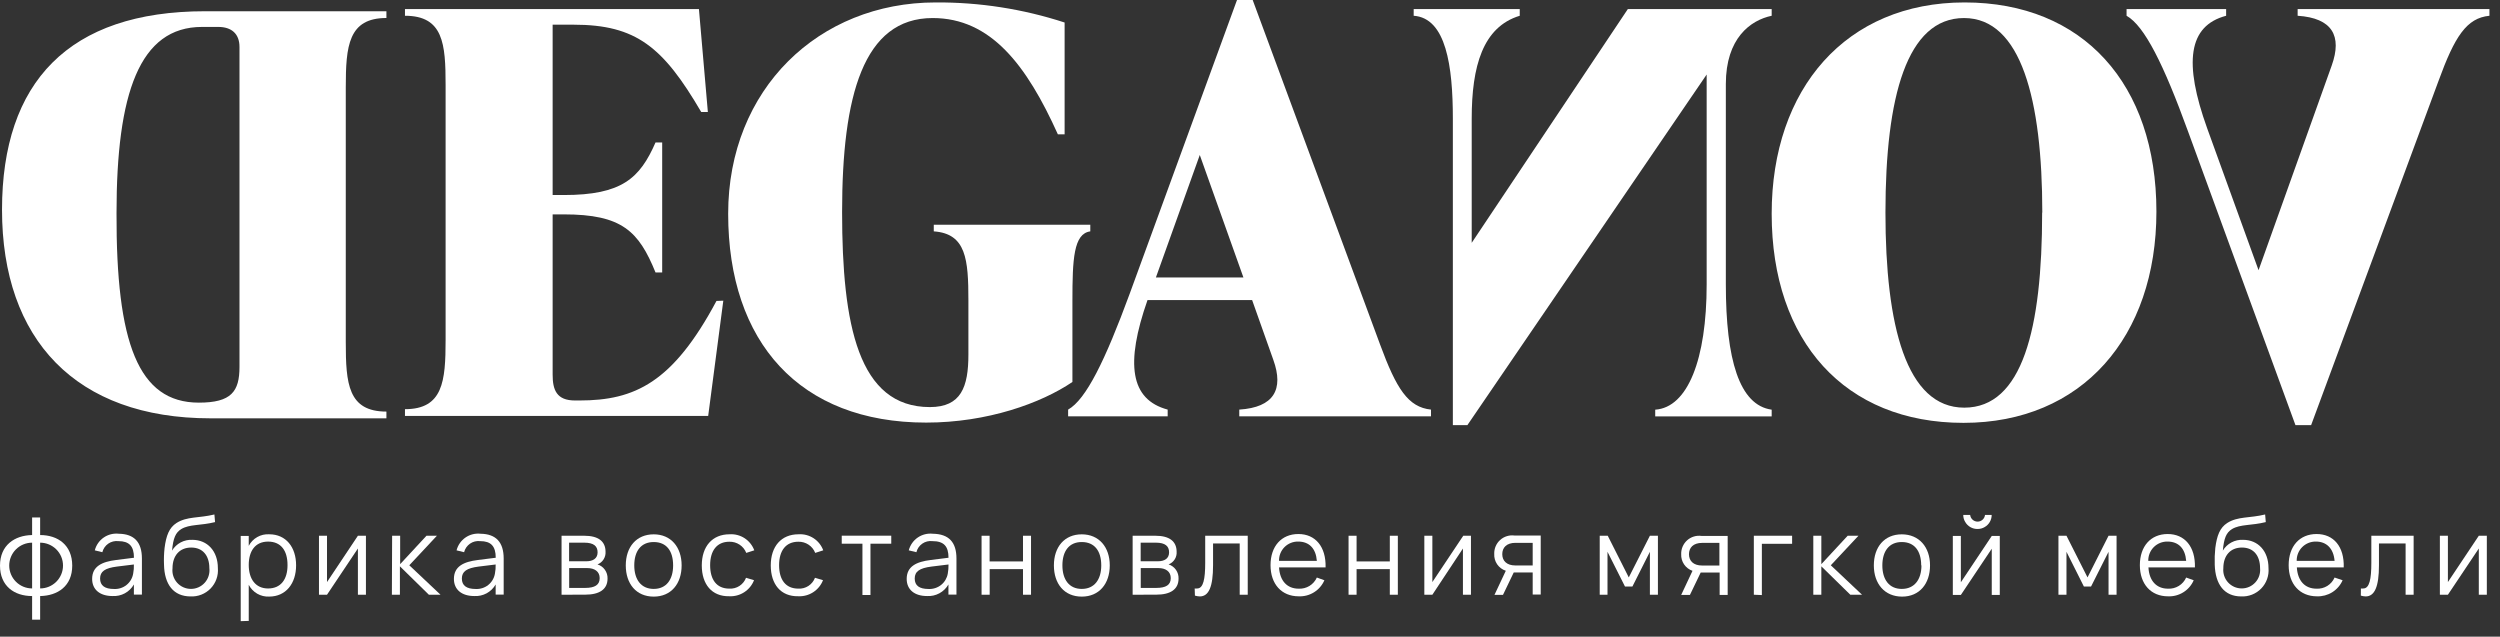 <svg width="161" height="41" viewBox="0 0 161 41" fill="none" xmlns="http://www.w3.org/2000/svg">
<rect x="0" y="0" width="161" height="41" fill="#333333" stroke="none"/>
<path d="M46.581 19.364L45.607 26.786H26.08V26.351C28.53 26.351 28.697 24.551 28.697 21.887V5.479C28.697 2.815 28.55 1.015 26.08 1.015V0.585H45.011L45.586 7.211H45.157C42.708 3.024 40.97 1.59 36.946 1.59H35.59V12.56H36.307C40.054 12.56 41.206 11.482 42.216 9.174H42.645V17.548H42.216C41.133 14.884 40.054 13.806 36.307 13.806H35.59V24.132C35.59 25.106 35.841 25.791 37.029 25.791H37.317C40.881 25.791 43.331 24.64 46.141 19.38L46.581 19.364Z" fill="white"/>
<path d="M46.894 13.765C46.894 5.736 52.729 0.157 60.255 0.157C63.076 0.139 65.88 0.576 68.561 1.45V8.651H68.127C66.112 4.187 63.809 1.162 60.062 1.162C55.597 1.162 54.231 6.165 54.231 13.655C54.231 20.93 55.278 26.216 59.884 26.216C61.899 26.216 62.365 24.918 62.365 22.83V19.365C62.365 16.701 62.223 15.047 60.135 14.9V14.471H70.215V14.9C69.137 15.047 69.064 16.701 69.064 19.365V24.599C67.049 25.965 63.589 27.215 59.643 27.215C51.505 27.215 46.894 22.045 46.894 13.765Z" fill="white"/>
<path d="M88.879 22.191C89.926 25.033 90.68 26.226 92.156 26.378V26.812H79.809V26.378C82.039 26.237 82.688 25.08 82.002 23.175L80.636 19.323H73.9C72.461 23.426 72.786 25.729 75.198 26.378V26.812H68.787V26.378C69.939 25.729 71.163 23.238 72.749 18.925L79.663 0H80.673L88.879 22.191ZM74.44 17.868H80.076L77.266 9.981L74.44 17.868Z" fill="white"/>
<path d="M97.871 1.015C95.495 1.737 94.778 4.26 94.778 7.641V15.638L104.832 0.585H114.096V1.015C112.73 1.302 111.144 2.459 111.144 5.411V18.317C111.144 23.143 112.007 26.095 114.096 26.383V26.817H106.596V26.383C108.689 26.241 109.909 23.143 109.909 18.317V4.799L94.501 27.377H93.564V7.641C93.564 4.26 93.129 1.161 91.041 1.015V0.585H97.871V1.015Z" fill="white"/>
<path d="M114.096 13.765C114.096 5.7 118.89 0.157 126.521 0.157C134.152 0.157 138.873 5.417 138.873 13.624C138.873 21.694 134.084 27.232 126.448 27.232C118.812 27.232 114.096 21.982 114.096 13.765ZM131.524 13.692C131.524 6.417 130.158 1.162 126.484 1.162C122.81 1.162 121.423 6.202 121.423 13.692C121.423 20.967 122.758 26.253 126.5 26.253C130.242 26.253 131.514 21.181 131.514 13.692H131.524Z" fill="white"/>
<path d="M143.363 1.015C140.913 1.664 140.625 4.04 142.138 8.253L145.451 17.401L150.161 4.223C150.847 2.313 150.198 1.161 147.968 1.015V0.585H160.32V1.015C158.844 1.161 158.085 2.349 157.044 5.202L148.837 27.377H147.827L140.913 8.473C139.343 4.15 138.108 1.669 136.951 1.015V0.585H143.363V1.015Z" fill="white"/>
<path d="M13.559 26.94C4.882 26.94 0.13 21.863 0.13 13.51C0.13 5.298 4.416 0.724 13.214 0.724H24.885V1.159C22.436 1.159 22.268 2.959 22.268 5.623V22.041C22.268 24.705 22.415 26.506 24.885 26.506V26.94H13.559ZM12.806 25.93C14.899 25.93 15.423 25.213 15.423 23.627V3.027C15.423 2.163 14.899 1.734 14.057 1.734H13.01C8.98 1.734 7.504 6.015 7.504 13.725C7.478 22.078 8.896 25.93 12.806 25.93Z" fill="white"/>
<path d="M2.068 38.386C0.92 38.386 0 37.74 0 36.427C0 35.114 0.936 34.478 2.068 34.457V33.325H2.585V34.457C3.732 34.457 4.652 35.109 4.652 36.427C4.652 37.745 3.717 38.365 2.585 38.386V39.906H2.068V38.386ZM2.068 34.948C1.677 34.948 1.302 35.104 1.026 35.38C0.75 35.656 0.594 36.031 0.594 36.422C0.594 36.812 0.75 37.187 1.026 37.463C1.302 37.74 1.677 37.895 2.068 37.895V34.948ZM2.585 37.895C2.975 37.895 3.35 37.74 3.626 37.463C3.903 37.187 4.058 36.812 4.058 36.422C4.058 36.031 3.903 35.656 3.626 35.38C3.35 35.104 2.975 34.948 2.585 34.948V37.895Z" fill="white"/>
<path d="M9.139 35.97V38.291H8.622V37.64C8.485 37.88 8.284 38.077 8.041 38.209C7.798 38.34 7.523 38.401 7.247 38.385C6.43 38.385 5.934 37.966 5.934 37.283C5.934 36.482 6.549 36.177 7.485 36.063L8.627 35.919C8.627 35.169 8.317 34.849 7.625 34.849C7.395 34.822 7.163 34.879 6.973 35.01C6.783 35.142 6.647 35.338 6.591 35.562L6.105 35.443C6.19 35.107 6.394 34.814 6.679 34.617C6.964 34.42 7.311 34.334 7.656 34.373C8.638 34.389 9.139 34.911 9.139 35.97ZM7.531 36.487C6.756 36.586 6.446 36.803 6.446 37.258C6.446 37.712 6.751 37.93 7.335 37.93C7.627 37.948 7.916 37.857 8.145 37.674C8.374 37.492 8.528 37.231 8.576 36.942C8.613 36.748 8.629 36.55 8.622 36.353L7.531 36.487Z" fill="white"/>
<path d="M10.562 36.363C10.547 36.006 10.559 35.648 10.598 35.293C10.701 34.491 10.893 33.985 11.368 33.68C12.051 33.246 12.795 33.38 13.808 33.132L13.85 33.623C12.924 33.855 12.201 33.752 11.673 34.073C11.306 34.3 11.156 34.652 11.079 35.458C11.214 35.235 11.407 35.053 11.637 34.931C11.867 34.809 12.127 34.752 12.387 34.765C13.359 34.765 14.031 35.494 14.031 36.585C14.051 36.825 14.02 37.066 13.939 37.293C13.858 37.52 13.729 37.727 13.562 37.9C13.394 38.072 13.191 38.207 12.967 38.295C12.743 38.383 12.503 38.422 12.263 38.41C11.182 38.404 10.588 37.65 10.562 36.363ZM13.483 36.595C13.483 35.779 13.059 35.262 12.314 35.262C11.57 35.262 11.11 35.779 11.11 36.595C11.091 36.763 11.107 36.932 11.158 37.092C11.209 37.253 11.293 37.4 11.405 37.526C11.517 37.652 11.655 37.752 11.808 37.821C11.962 37.89 12.128 37.925 12.296 37.925C12.464 37.925 12.631 37.89 12.784 37.821C12.938 37.752 13.075 37.652 13.187 37.526C13.299 37.4 13.384 37.253 13.434 37.092C13.485 36.932 13.502 36.763 13.483 36.595V36.595Z" fill="white"/>
<path d="M15.502 40.002V34.512H16.019V35.153C16.144 34.915 16.334 34.718 16.568 34.586C16.802 34.453 17.069 34.392 17.337 34.408C18.418 34.408 19.069 35.236 19.069 36.409C19.069 37.582 18.407 38.42 17.337 38.42C17.068 38.434 16.8 38.37 16.566 38.235C16.332 38.1 16.142 37.901 16.019 37.66V39.986L15.502 40.002ZM18.516 36.383C18.516 35.468 18.102 34.879 17.265 34.879C16.428 34.879 16.019 35.499 16.019 36.383C16.019 37.267 16.443 37.898 17.265 37.898C18.087 37.898 18.516 37.308 18.516 36.409V36.383Z" fill="white"/>
<path d="M23.566 34.502V38.301H23.049V35.324L21.059 38.301H20.542V34.502H21.059V37.485L23.049 34.502H23.566Z" fill="white"/>
<path d="M25.253 34.502H25.77V36.332L27.465 34.502H28.137L26.359 36.404L28.37 38.301H27.62L25.754 36.471V38.301H25.237L25.253 34.502Z" fill="white"/>
<path d="M32.437 35.97V38.291H31.92V37.64C31.783 37.88 31.582 38.077 31.339 38.209C31.096 38.34 30.821 38.401 30.545 38.385C29.728 38.385 29.232 37.966 29.232 37.283C29.232 36.482 29.847 36.177 30.782 36.063L31.925 35.919C31.925 35.169 31.615 34.849 30.922 34.849C30.692 34.822 30.461 34.879 30.271 35.01C30.08 35.142 29.944 35.338 29.888 35.562L29.402 35.443C29.488 35.107 29.692 34.814 29.977 34.617C30.262 34.42 30.609 34.334 30.953 34.373C31.935 34.389 32.437 34.911 32.437 35.97ZM30.829 36.487C30.054 36.586 29.744 36.803 29.744 37.258C29.744 37.712 30.049 37.93 30.633 37.93C30.925 37.946 31.213 37.855 31.442 37.673C31.67 37.491 31.824 37.231 31.873 36.942C31.911 36.748 31.926 36.55 31.92 36.353L30.829 36.487Z" fill="white"/>
<path d="M36.164 38.301V34.502H37.627C38.521 34.502 38.997 34.853 38.997 35.536C39.008 35.708 38.963 35.88 38.87 36.026C38.778 36.172 38.641 36.284 38.48 36.347C38.673 36.408 38.84 36.531 38.957 36.696C39.074 36.861 39.133 37.06 39.126 37.262C39.126 37.95 38.609 38.296 37.689 38.296L36.164 38.301ZM36.65 34.947V36.146H37.761C38.19 36.146 38.485 35.965 38.485 35.572C38.485 35.179 38.247 34.947 37.622 34.947H36.65ZM37.684 37.862C38.304 37.862 38.619 37.671 38.619 37.231C38.619 36.792 38.273 36.585 37.828 36.585H36.655V37.862H37.684Z" fill="white"/>
<path d="M40.3 36.412C40.3 35.223 40.987 34.411 42.099 34.411C43.21 34.411 43.897 35.233 43.897 36.412C43.897 37.59 43.225 38.422 42.099 38.422C40.972 38.422 40.3 37.595 40.3 36.412ZM43.349 36.412C43.349 35.486 42.926 34.907 42.099 34.907C41.271 34.907 40.847 35.507 40.847 36.412C40.847 37.316 41.282 37.926 42.099 37.926C42.915 37.926 43.349 37.321 43.349 36.412Z" fill="white"/>
<path d="M45.195 36.413C45.195 35.188 45.872 34.408 46.984 34.408C47.325 34.385 47.665 34.474 47.952 34.66C48.238 34.847 48.457 35.121 48.576 35.441L48.059 35.607C47.974 35.389 47.823 35.203 47.628 35.075C47.432 34.946 47.202 34.881 46.968 34.888C46.167 34.888 45.733 35.462 45.733 36.398C45.733 37.334 46.151 37.907 46.968 37.907C47.199 37.921 47.427 37.861 47.621 37.735C47.814 37.609 47.962 37.425 48.044 37.209L48.56 37.364C48.436 37.683 48.215 37.953 47.928 38.139C47.642 38.325 47.304 38.415 46.963 38.398C45.841 38.419 45.195 37.628 45.195 36.413Z" fill="white"/>
<path d="M49.637 36.413C49.637 35.188 50.314 34.408 51.425 34.408C51.767 34.385 52.106 34.474 52.393 34.66C52.68 34.847 52.899 35.121 53.017 35.441L52.5 35.607C52.415 35.389 52.264 35.203 52.069 35.075C51.874 34.946 51.644 34.881 51.41 34.888C50.608 34.888 50.174 35.462 50.174 36.398C50.174 37.334 50.593 37.907 51.41 37.907C51.64 37.921 51.868 37.861 52.062 37.735C52.255 37.609 52.404 37.425 52.485 37.209L53.002 37.364C52.878 37.683 52.657 37.953 52.37 38.139C52.083 38.325 51.745 38.415 51.404 38.398C50.283 38.419 49.637 37.628 49.637 36.413Z" fill="white"/>
<path d="M55.541 38.318V35.014H54.208V34.498H57.397V35.014H56.058V38.318H55.541Z" fill="white"/>
<path d="M61.596 35.97V38.291H61.079V37.64C60.941 37.881 60.739 38.078 60.495 38.209C60.251 38.341 59.975 38.402 59.699 38.385C58.887 38.385 58.391 37.966 58.391 37.283C58.391 36.482 59.006 36.177 59.941 36.063L61.084 35.919C61.084 35.169 60.774 34.849 60.05 34.849C59.82 34.821 59.588 34.877 59.398 35.009C59.207 35.141 59.071 35.337 59.016 35.562L58.525 35.443C58.611 35.108 58.816 34.815 59.101 34.618C59.386 34.422 59.732 34.335 60.076 34.373C61.099 34.389 61.596 34.911 61.596 35.97ZM59.988 36.487C59.218 36.586 58.908 36.803 58.908 37.258C58.908 37.712 59.207 37.93 59.797 37.93C60.089 37.945 60.376 37.853 60.605 37.672C60.833 37.49 60.987 37.23 61.037 36.942C61.072 36.748 61.088 36.55 61.084 36.353L59.988 36.487Z" fill="white"/>
<path d="M63.213 38.301V34.502H63.73V36.156H65.881V34.502H66.398V38.301H65.881V36.652H63.735V38.301H63.213Z" fill="white"/>
<path d="M67.871 36.412C67.871 35.223 68.553 34.411 69.665 34.411C70.776 34.411 71.469 35.233 71.469 36.412C71.469 37.59 70.791 38.422 69.665 38.422C68.538 38.422 67.871 37.595 67.871 36.412ZM70.921 36.412C70.921 35.486 70.492 34.907 69.665 34.907C68.837 34.907 68.419 35.507 68.419 36.412C68.419 37.316 68.848 37.926 69.665 37.926C70.481 37.926 70.921 37.321 70.921 36.412Z" fill="white"/>
<path d="M72.942 38.301V34.502H74.41C75.299 34.502 75.775 34.853 75.775 35.536C75.787 35.709 75.743 35.88 75.65 36.026C75.557 36.172 75.419 36.285 75.258 36.347C75.45 36.409 75.616 36.532 75.732 36.697C75.848 36.862 75.906 37.061 75.899 37.262C75.899 37.95 75.382 38.296 74.467 38.296L72.942 38.301ZM73.459 34.947V36.146H74.57C74.999 36.146 75.289 35.965 75.289 35.572C75.289 35.179 75.051 34.947 74.431 34.947H73.459ZM74.462 37.862C75.087 37.862 75.397 37.671 75.397 37.231C75.397 36.792 75.051 36.585 74.612 36.585H73.464V37.862H74.462Z" fill="white"/>
<path d="M76.937 37.898C76.99 37.905 77.044 37.905 77.098 37.898C77.496 37.898 77.615 37.283 77.615 36.26V34.502H80.354V38.301H79.837V34.998H78.121V36.404C78.121 37.785 77.847 38.41 77.268 38.41C77.161 38.406 77.055 38.389 76.953 38.358L76.937 37.898Z" fill="white"/>
<path d="M84.805 37.193L85.291 37.369C85.152 37.688 84.92 37.958 84.624 38.142C84.329 38.327 83.984 38.418 83.637 38.403C82.535 38.403 81.822 37.617 81.822 36.397C81.822 35.177 82.525 34.391 83.616 34.391C84.707 34.391 85.404 35.203 85.368 36.541H82.37C82.422 37.405 82.887 37.911 83.637 37.911C83.881 37.923 84.123 37.861 84.332 37.733C84.54 37.605 84.705 37.416 84.805 37.193ZM84.805 36.118C84.743 35.322 84.314 34.877 83.6 34.877C83.437 34.874 83.275 34.904 83.124 34.966C82.973 35.027 82.835 35.119 82.72 35.235C82.606 35.351 82.515 35.489 82.455 35.64C82.395 35.792 82.366 35.955 82.37 36.118H84.805Z" fill="white"/>
<path d="M86.847 38.301V34.502H87.364V36.156H89.504V34.502H90.021V38.301H89.504V36.652H87.364V38.301H86.847Z" fill="white"/>
<path d="M94.73 34.502V38.301H94.213V35.324L92.244 38.301H91.727V34.502H92.244V37.485L94.234 34.502H94.73Z" fill="white"/>
<path d="M96.245 38.308L96.974 36.757C96.746 36.684 96.55 36.536 96.415 36.339C96.281 36.142 96.215 35.905 96.229 35.667C96.224 35.499 96.255 35.333 96.321 35.178C96.387 35.024 96.485 34.886 96.61 34.774C96.734 34.662 96.882 34.578 97.042 34.529C97.202 34.479 97.371 34.465 97.537 34.488H99.222V38.288H98.705V36.866H97.485L96.793 38.308H96.245ZM97.594 34.959C97.02 34.959 96.746 35.269 96.746 35.687C96.746 36.106 97.02 36.416 97.594 36.416H98.705V34.959H97.594Z" fill="white"/>
<path d="M103.022 38.301V34.502H103.539L104.893 37.185L106.253 34.502H106.77V38.301H106.253V35.536L105.126 37.774H104.65L103.523 35.536V38.301H103.022Z" fill="white"/>
<path d="M108.269 38.312L108.997 36.761C108.777 36.685 108.586 36.54 108.455 36.347C108.324 36.154 108.258 35.924 108.269 35.691C108.263 35.524 108.295 35.357 108.36 35.203C108.426 35.049 108.524 34.911 108.649 34.798C108.773 34.686 108.921 34.602 109.081 34.553C109.241 34.504 109.41 34.49 109.576 34.513H111.262V38.312H110.745V36.87H109.525L108.832 38.312H108.269ZM109.618 34.962C109.044 34.962 108.77 35.272 108.77 35.691C108.77 36.11 109.044 36.42 109.618 36.42H110.729V34.962H109.618Z" fill="white"/>
<path d="M112.947 38.301V34.502H115.412V35.019H113.464V38.322L112.947 38.301Z" fill="white"/>
<path d="M116.777 34.502H117.294V36.332L118.99 34.502H119.683L117.904 36.404L119.915 38.301H119.161L117.294 36.471V38.301H116.777V34.502Z" fill="white"/>
<path d="M120.675 36.412C120.675 35.223 121.358 34.411 122.474 34.411C123.591 34.411 124.294 35.233 124.294 36.412C124.294 37.59 123.617 38.422 122.495 38.422C121.373 38.422 120.675 37.595 120.675 36.412ZM123.725 36.412C123.725 35.486 123.296 34.907 122.474 34.907C121.652 34.907 121.223 35.507 121.223 36.412C121.223 37.316 121.657 37.926 122.474 37.926C123.291 37.926 123.741 37.321 123.741 36.412H123.725Z" fill="white"/>
<path d="M128.786 34.516V38.315H128.269V35.338L126.279 38.315H125.762V34.516H126.279V37.499L128.269 34.516H128.786ZM126.558 33.611C126.475 33.476 126.432 33.32 126.434 33.162H126.878C126.891 33.28 126.946 33.389 127.035 33.469C127.123 33.548 127.238 33.593 127.357 33.593C127.476 33.593 127.59 33.548 127.678 33.469C127.767 33.389 127.822 33.28 127.835 33.162H128.264C128.265 33.32 128.223 33.475 128.144 33.613C128.065 33.75 127.951 33.864 127.814 33.942C127.677 34.025 127.519 34.067 127.359 34.066C127.197 34.07 127.037 34.029 126.896 33.949C126.755 33.869 126.638 33.752 126.558 33.611V33.611Z" fill="white"/>
<path d="M132.564 38.301V34.502H133.081L134.436 37.185L135.79 34.502H136.307V38.301H135.79V35.536L134.663 37.774H134.203L133.081 35.536V38.301H132.564Z" fill="white"/>
<path d="M140.789 37.193L141.275 37.369C141.136 37.688 140.904 37.958 140.609 38.142C140.313 38.327 139.969 38.418 139.621 38.403C138.52 38.403 137.807 37.617 137.807 36.397C137.807 35.177 138.51 34.391 139.6 34.391C140.691 34.391 141.389 35.203 141.353 36.541H138.36C138.406 37.405 138.877 37.911 139.621 37.911C139.865 37.923 140.108 37.861 140.316 37.733C140.525 37.605 140.69 37.416 140.789 37.193ZM140.789 36.118C140.727 35.322 140.298 34.877 139.585 34.877C139.421 34.874 139.259 34.904 139.107 34.966C138.956 35.027 138.818 35.119 138.703 35.234C138.588 35.35 138.497 35.488 138.436 35.64C138.375 35.792 138.346 35.954 138.349 36.118H140.789Z" fill="white"/>
<path d="M142.629 36.363C142.616 36.006 142.628 35.648 142.665 35.293C142.768 34.491 142.959 33.985 143.435 33.68C144.117 33.246 144.867 33.38 145.875 33.132L145.916 33.623C144.991 33.855 144.272 33.752 143.74 34.073C143.373 34.3 143.223 34.652 143.151 35.458C143.284 35.235 143.476 35.053 143.706 34.931C143.935 34.809 144.194 34.752 144.453 34.765C145.425 34.765 146.092 35.494 146.092 36.585C146.112 36.825 146.081 37.066 146 37.293C145.919 37.52 145.791 37.727 145.623 37.9C145.456 38.072 145.253 38.207 145.029 38.295C144.805 38.383 144.564 38.422 144.324 38.41C143.254 38.404 142.665 37.65 142.629 36.363ZM145.549 36.595C145.549 35.779 145.125 35.262 144.381 35.262C143.637 35.262 143.182 35.779 143.182 36.595C143.166 36.76 143.185 36.926 143.238 37.083C143.29 37.24 143.375 37.384 143.486 37.507C143.598 37.629 143.734 37.727 143.885 37.794C144.036 37.86 144.2 37.895 144.365 37.895C144.531 37.895 144.695 37.86 144.846 37.794C144.997 37.727 145.133 37.629 145.244 37.507C145.356 37.384 145.441 37.24 145.493 37.083C145.545 36.926 145.565 36.76 145.549 36.595V36.595Z" fill="white"/>
<path d="M150.347 37.193L150.864 37.369C150.724 37.687 150.491 37.956 150.196 38.141C149.901 38.325 149.557 38.416 149.21 38.403C148.109 38.403 147.39 37.617 147.39 36.397C147.39 35.177 148.093 34.391 149.189 34.391C150.285 34.391 150.978 35.203 150.936 36.541H147.917C147.969 37.405 148.434 37.911 149.184 37.911C149.428 37.924 149.67 37.862 149.878 37.734C150.086 37.606 150.249 37.417 150.347 37.193V37.193ZM150.347 36.118C150.28 35.322 149.83 34.877 149.143 34.877C148.979 34.874 148.817 34.904 148.665 34.966C148.514 35.027 148.376 35.119 148.261 35.234C148.145 35.35 148.055 35.488 147.994 35.64C147.933 35.792 147.904 35.954 147.907 36.118H150.347Z" fill="white"/>
<path d="M152.042 37.898C152.094 37.905 152.146 37.905 152.197 37.898C152.595 37.898 152.714 37.283 152.714 36.26V34.502H155.438V38.301H154.921V34.998H153.205V36.404C153.205 37.785 152.926 38.41 152.347 38.41C152.242 38.406 152.138 38.389 152.037 38.358L152.042 37.898Z" fill="white"/>
<path d="M160.152 34.502V38.301H159.635V35.324L157.645 38.301H157.128V34.502H157.645V37.485L159.635 34.502H160.152Z" fill="white"/>
</svg>
